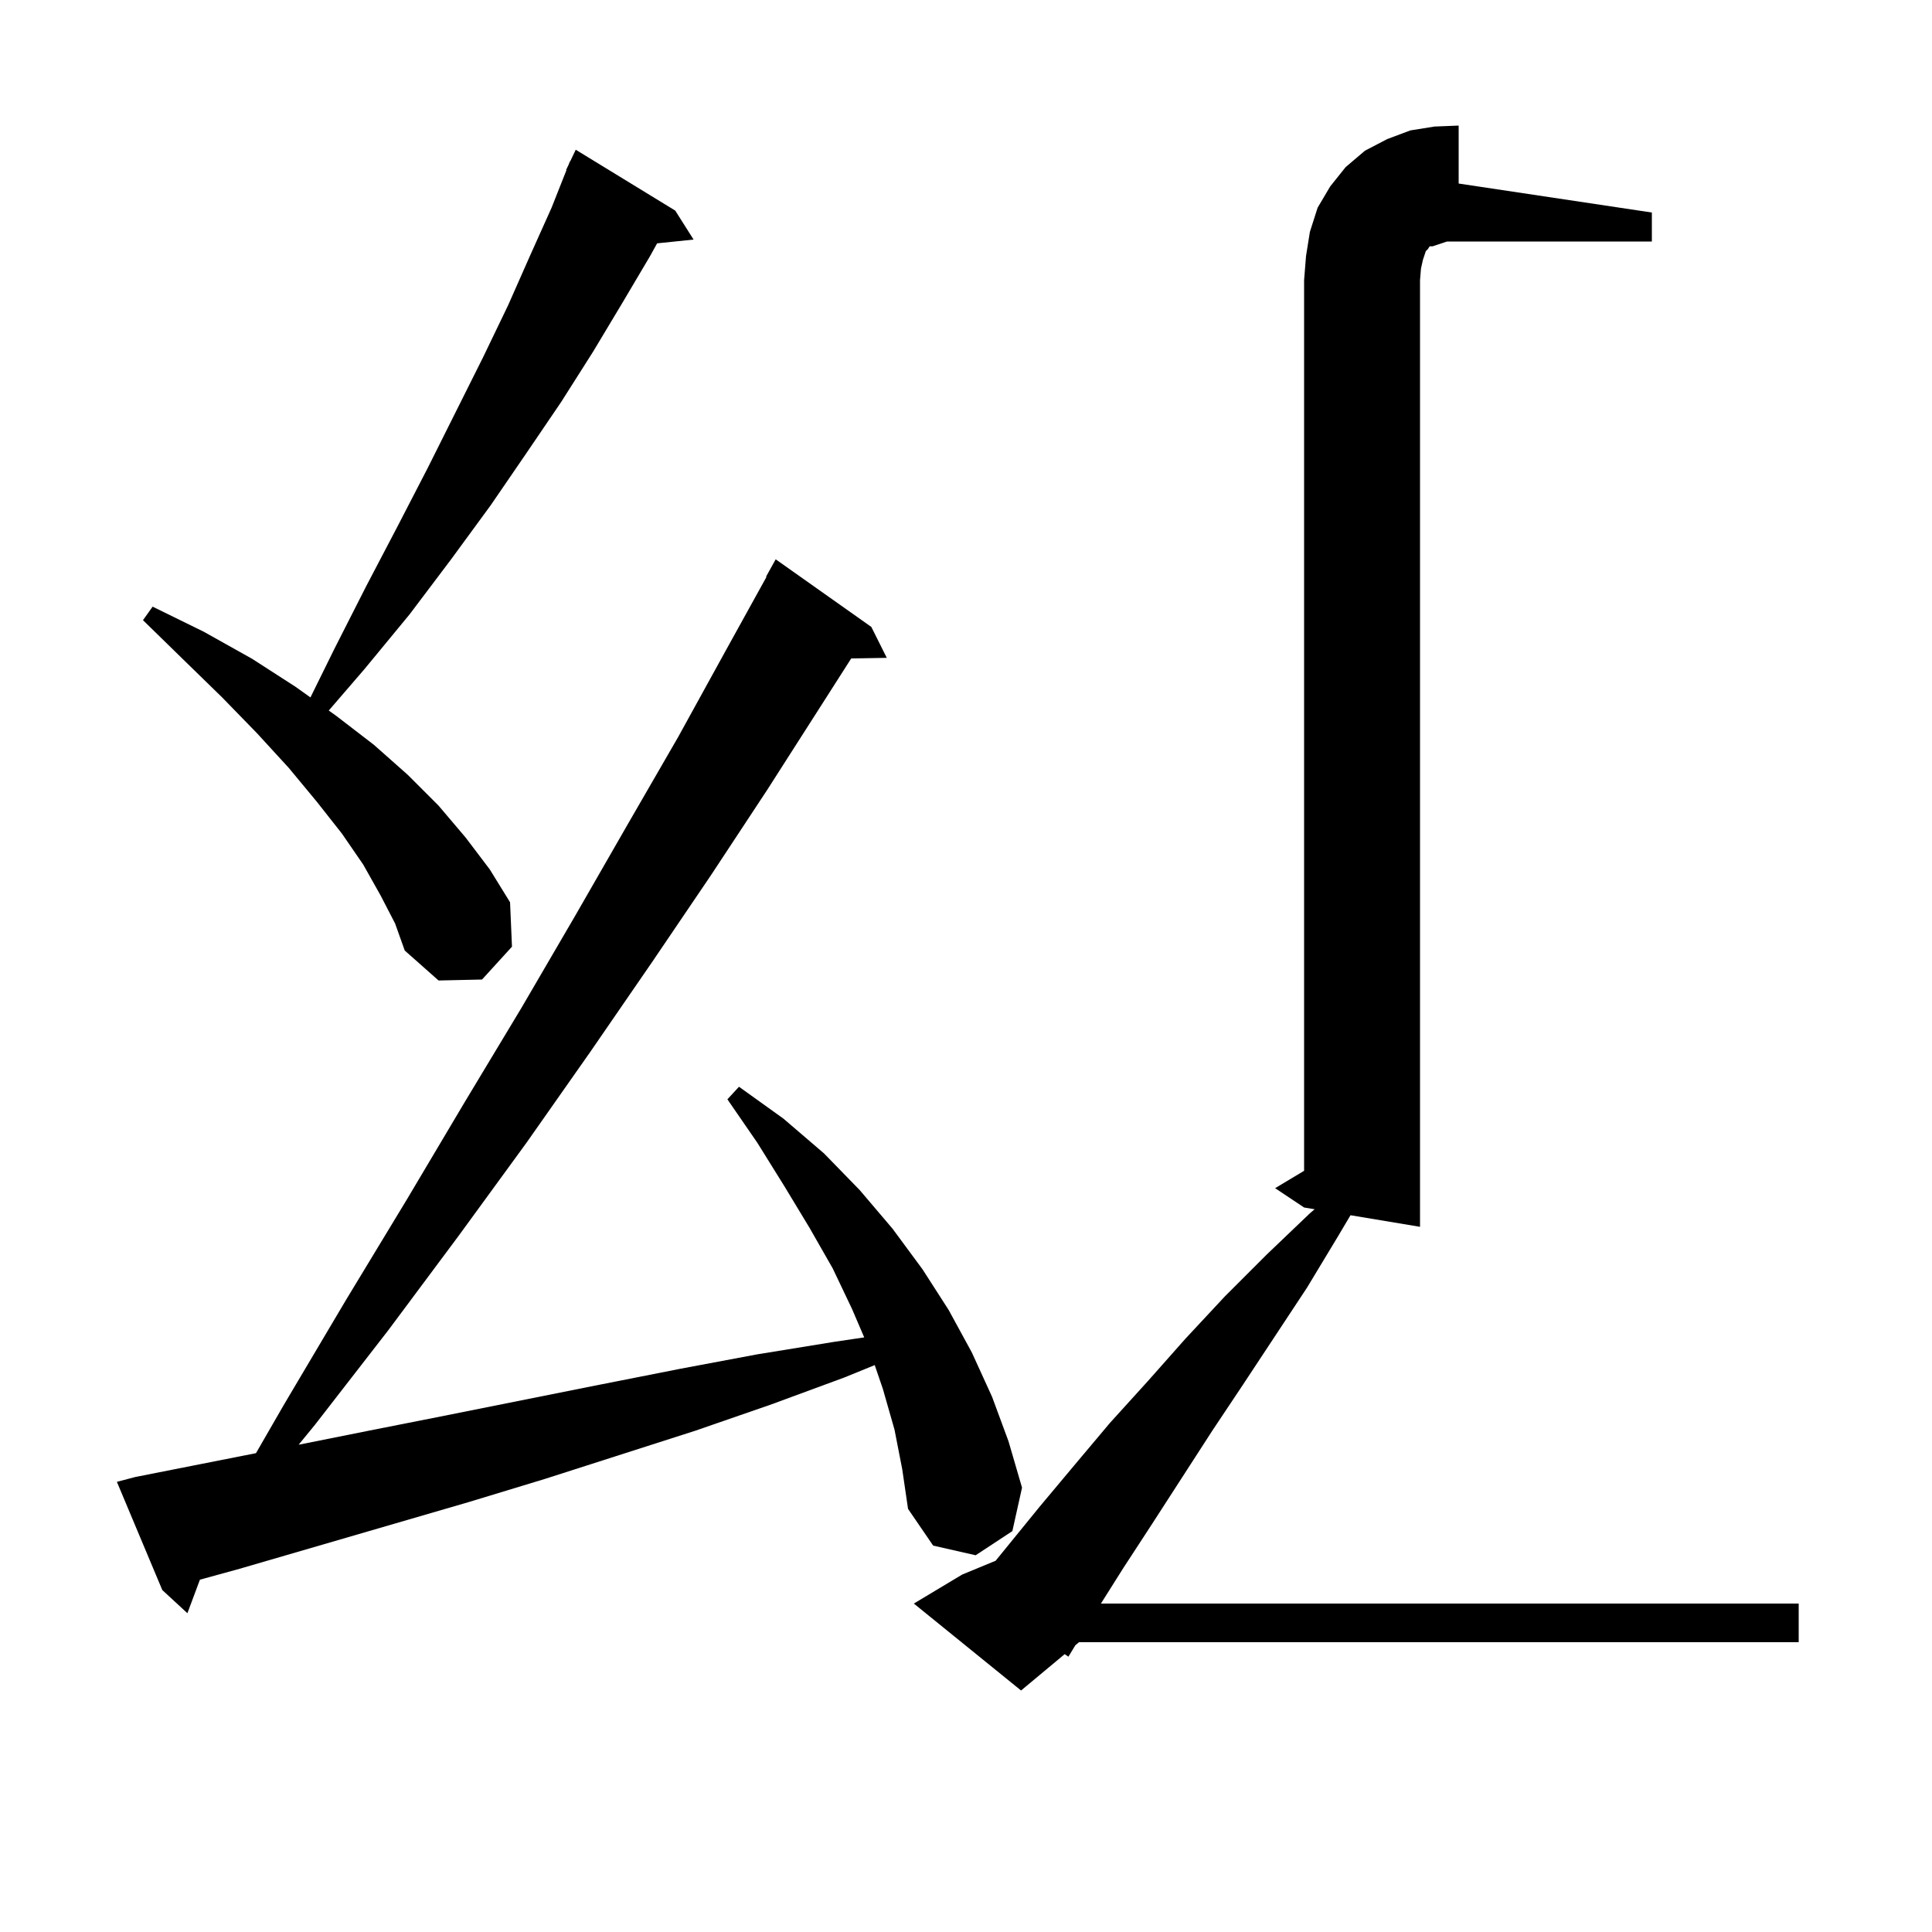 <svg xmlns="http://www.w3.org/2000/svg" xmlns:xlink="http://www.w3.org/1999/xlink" version="1.1" baseProfile="full" viewBox="0 0 200 200" width="200" height="200">
<g fill="black">
<path d="M 92.6 148.0 L 91.4 143.8 L 90.551 141.315 L 87.4 142.6 L 79.8 145.4 L 72.0 148.1 L 56.4 153.1 L 48.5 155.5 L 24.8 162.4 L 20.695 163.529 L 19.4 167.0 L 16.8 164.6 L 12.1 153.4 L 14.0 152.9 L 26.499 150.431 L 29.4 145.4 L 35.8 134.6 L 42.1 124.2 L 48.1 114.1 L 54.0 104.3 L 59.6 94.7 L 65.0 85.3 L 70.2 76.3 L 75.1 67.4 L 79.346 59.722 L 79.3 59.7 L 80.3 57.9 L 90.2 64.9 L 91.8 68.1 L 88.116 68.164 L 84.9 73.2 L 79.4 81.8 L 73.6 90.6 L 67.5 99.6 L 61.1 108.9 L 54.5 118.3 L 47.5 127.9 L 40.2 137.7 L 32.6 147.5 L 30.913 149.557 L 38.2 148.1 L 46.3 146.5 L 62.3 143.3 L 70.4 141.7 L 78.4 140.2 L 86.4 138.9 L 89.463 138.446 L 88.2 135.5 L 86.2 131.3 L 83.8 127.1 L 81.2 122.8 L 78.4 118.3 L 75.3 113.8 L 76.5 112.5 L 81.1 115.8 L 85.3 119.4 L 89.0 123.2 L 92.4 127.2 L 95.5 131.4 L 98.2 135.6 L 100.6 140.0 L 102.7 144.6 L 104.4 149.2 L 105.8 154.0 L 104.8 158.5 L 101.0 161.0 L 96.6 160.0 L 94.0 156.2 L 93.4 152.1 Z M 39.4 92.7 L 37.6 89.5 L 35.4 86.3 L 32.8 83.0 L 29.9 79.5 L 26.6 75.9 L 23.0 72.2 L 19.0 68.3 L 14.8 64.2 L 15.8 62.8 L 21.1 65.4 L 26.1 68.2 L 30.6 71.1 L 32.137 72.198 L 34.6 67.2 L 37.9 60.7 L 41.2 54.4 L 44.3 48.4 L 50.0 37.0 L 52.6 31.6 L 54.9 26.4 L 57.1 21.5 L 58.638 17.614 L 58.6 17.6 L 58.859 17.056 L 59.0 16.7 L 59.023 16.711 L 59.6 15.5 L 69.9 21.8 L 71.8 24.8 L 68.024 25.191 L 67.3 26.5 L 64.4 31.4 L 61.4 36.4 L 58.1 41.6 L 54.5 46.9 L 50.8 52.3 L 46.7 57.9 L 42.4 63.6 L 37.7 69.3 L 34.034 73.553 L 34.8 74.1 L 38.7 77.1 L 42.2 80.2 L 45.4 83.4 L 48.2 86.7 L 50.7 90.0 L 52.8 93.4 L 53.0 98.0 L 49.9 101.4 L 45.4 101.5 L 41.9 98.4 L 40.9 95.6 Z M 148.3 25.5 L 148.0 25.5 L 147.8 25.8 L 147.6 26.0 L 147.3 26.9 L 147.1 27.8 L 147.0 29.0 L 147.0 127.0 L 139.803 125.801 L 138.5 128.0 L 135.3 133.3 L 128.7 143.3 L 125.5 148.1 L 119.3 157.7 L 116.3 162.3 L 113.967 166.0 L 186.2 166.0 L 186.2 170.0 L 111.7 170.0 L 111.321 170.316 L 110.6 171.5 L 110.217 171.236 L 105.7 175.0 L 94.6 166.0 L 99.6 163.0 L 103.069 161.566 L 107.6 156.0 L 111.2 151.7 L 114.9 147.3 L 118.8 143.0 L 122.7 138.6 L 126.8 134.2 L 131.1 129.9 L 135.6 125.6 L 136.09 125.182 L 135.0 125.0 L 132.0 123.0 L 135.0 121.2 L 135.0 29.0 L 135.2 26.5 L 135.6 24.0 L 136.4 21.5 L 137.7 19.3 L 139.3 17.3 L 141.3 15.6 L 143.6 14.4 L 146.0 13.5 L 148.5 13.1 L 151.0 13.0 L 151.0 19.0 L 171.0 22.0 L 171.0 25.0 L 149.8 25.0 Z " />
</g>
</svg>
